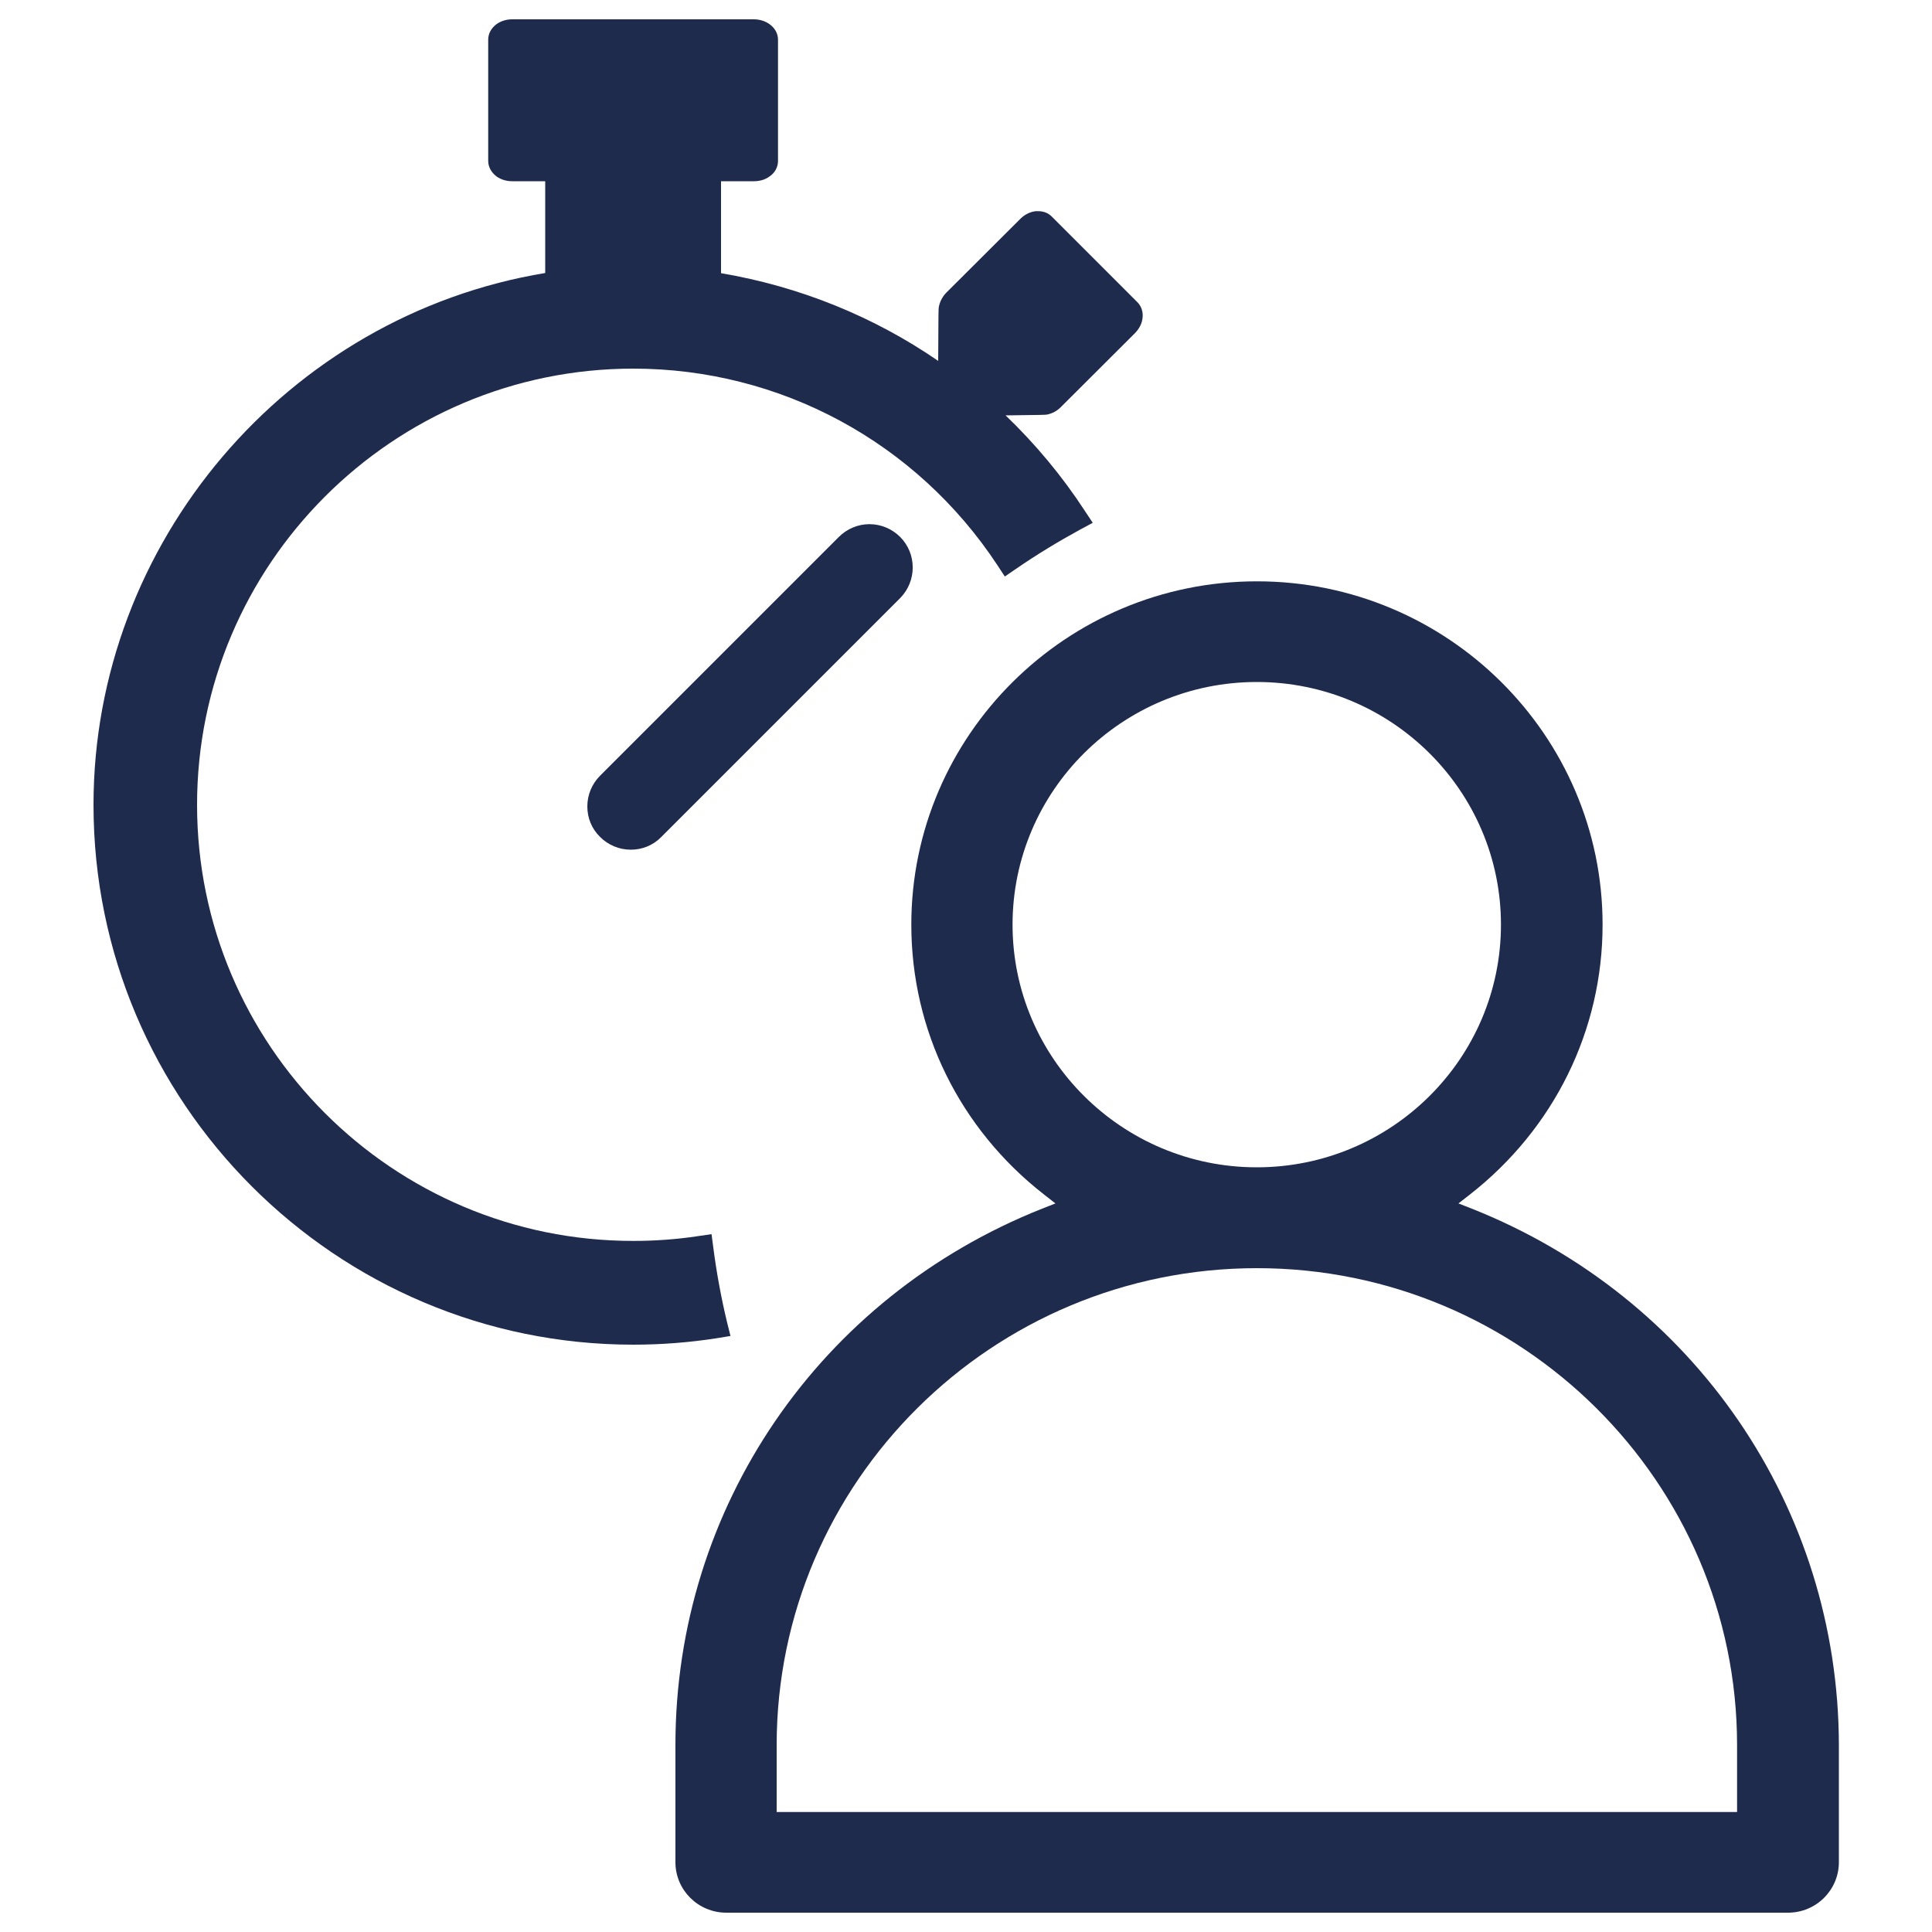 <svg width="75" height="75" viewBox="0 0 75 75" fill="none" xmlns="http://www.w3.org/2000/svg">
<path d="M57.135 46.92L56.617 46.717L57.06 46.372C60.33 43.815 62.212 39.997 62.212 35.895C62.212 28.545 56.19 22.567 48.795 22.567C41.4 22.567 35.377 28.545 35.377 35.895C35.377 39.997 37.252 43.815 40.53 46.372L40.972 46.717L40.455 46.92C31.808 50.355 26.22 58.53 26.22 67.74V72.292C26.22 73.372 27.105 74.25 28.192 74.25H69.412C70.5 74.25 71.385 73.372 71.385 72.292V67.74C71.37 58.53 65.782 50.355 57.135 46.92ZM39.307 35.895C39.307 30.697 43.56 26.475 48.788 26.475C54.015 26.475 58.267 30.697 58.267 35.895C58.267 41.092 54.015 45.315 48.788 45.315C43.56 45.315 39.307 41.085 39.307 35.895ZM67.433 70.342H30.15V67.747C30.15 57.532 38.513 49.23 48.795 49.23C59.07 49.23 67.433 57.54 67.433 67.747V70.342Z" fill="#1F2B4D"/>
<path d="M32.565 20.843L23.295 30.113C22.98 30.428 22.8 30.855 22.8 31.305C22.8 31.755 22.972 32.175 23.295 32.49C23.61 32.805 24.037 32.985 24.487 32.985C24.937 32.985 25.357 32.813 25.672 32.49L34.942 23.22C35.595 22.56 35.595 21.495 34.942 20.843C34.627 20.528 34.2 20.348 33.75 20.348C33.307 20.348 32.88 20.528 32.565 20.843Z" fill="#1F2B4D"/>
<path d="M28.357 51.862L28.222 51.322C27.997 50.385 27.817 49.41 27.69 48.428L27.622 47.91L27.105 47.985C26.272 48.112 25.425 48.172 24.585 48.172C15.247 48.18 7.65 40.583 7.65 31.245C7.65 21.907 15.247 14.31 24.585 14.31C30.285 14.31 35.572 17.16 38.722 21.945L39.007 22.38L39.435 22.087C40.252 21.525 41.092 21.015 41.932 20.558L42.42 20.295L42.112 19.83C41.227 18.473 40.192 17.235 39.037 16.125C40.507 16.11 40.575 16.102 40.635 16.095C40.837 16.058 41.04 15.953 41.19 15.795L44.047 12.945C44.212 12.78 44.317 12.585 44.347 12.39C44.392 12.135 44.317 11.895 44.152 11.73L40.822 8.4C40.687 8.265 40.507 8.197 40.29 8.197H40.207L40.162 8.205C39.96 8.235 39.75 8.348 39.6 8.505L36.742 11.355C36.585 11.512 36.48 11.715 36.442 11.932C36.435 11.977 36.427 12.06 36.42 14.01C33.915 12.285 31.042 11.123 27.99 10.605V7.035H29.272C29.497 7.035 29.715 6.968 29.865 6.855C30.082 6.713 30.202 6.487 30.202 6.247V1.538C30.202 1.305 30.082 1.087 29.872 0.938C29.707 0.818 29.49 0.75 29.265 0.75H19.882C19.657 0.75 19.44 0.818 19.275 0.938C19.072 1.087 18.952 1.305 18.952 1.538V6.247C18.952 6.48 19.072 6.697 19.282 6.855C19.455 6.975 19.665 7.035 19.882 7.035H21.165V10.598C11.145 12.255 3.63 21.067 3.63 31.245C3.63 42.795 13.027 52.2 24.585 52.2C25.657 52.2 26.745 52.117 27.802 51.953L28.357 51.862Z" fill="#1F2B4D"/>
</svg>

